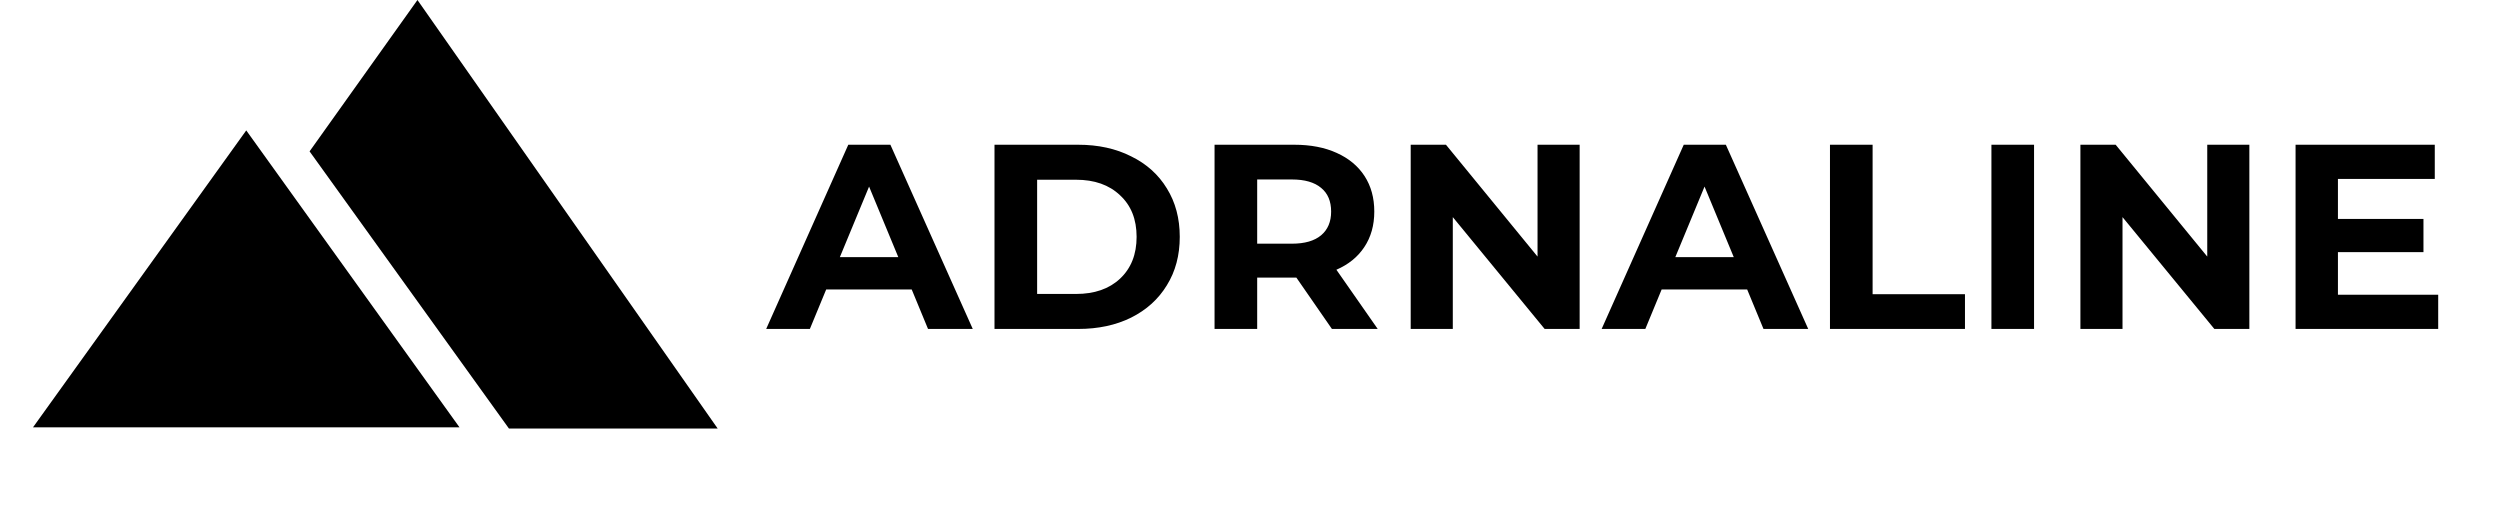 <svg width="190" height="40" viewBox="0 0 190 40" fill="none" xmlns="http://www.w3.org/2000/svg">
<path d="M69.29 22H62.79L61.55 25H58.23L64.47 11H67.67L73.93 25H70.53L69.29 22ZM68.27 19.54L66.05 14.18L63.83 19.54H68.27ZM75.582 11H81.942C83.462 11 84.802 11.293 85.962 11.88C87.136 12.453 88.042 13.267 88.682 14.32C89.336 15.373 89.662 16.6 89.662 18C89.662 19.4 89.336 20.627 88.682 21.68C88.042 22.733 87.136 23.553 85.962 24.14C84.802 24.713 83.462 25 81.942 25H75.582V11ZM81.782 22.34C83.182 22.34 84.296 21.953 85.122 21.18C85.962 20.393 86.382 19.333 86.382 18C86.382 16.667 85.962 15.613 85.122 14.84C84.296 14.053 83.182 13.66 81.782 13.66H78.822V22.34H81.782ZM101.226 25L98.526 21.1H98.366H95.546V25H92.306V11H98.366C99.606 11 100.679 11.207 101.586 11.62C102.506 12.033 103.213 12.62 103.706 13.38C104.199 14.14 104.446 15.04 104.446 16.08C104.446 17.12 104.193 18.02 103.686 18.78C103.193 19.527 102.486 20.1 101.566 20.5L104.706 25H101.226ZM101.166 16.08C101.166 15.293 100.913 14.693 100.406 14.28C99.899 13.853 99.159 13.64 98.186 13.64H95.546V18.52H98.186C99.159 18.52 99.899 18.307 100.406 17.88C100.913 17.453 101.166 16.853 101.166 16.08ZM120.053 11V25H117.393L110.413 16.5V25H107.213V11H109.893L116.853 19.5V11H120.053ZM132.785 22H126.285L125.045 25H121.725L127.965 11H131.165L137.425 25H134.025L132.785 22ZM131.765 19.54L129.545 14.18L127.325 19.54H131.765ZM139.078 11H142.318V22.36H149.338V25H139.078V11ZM151.348 11H154.588V25H151.348V11ZM170.951 11V25H168.291L161.311 16.5V25H158.111V11H160.791L167.751 19.5V11H170.951ZM185.303 22.4V25H174.463V11H185.043V13.6H177.683V16.64H184.183V19.16H177.683V22.4H185.303Z" fill="black"/>
<path d="M18.715 9.911L34.923 32.478H2.507L18.715 9.911Z" fill="black"/>
<path d="M23.528 11.504L31.727 0L54.542 32.566H38.678L23.528 11.504Z" fill="black"/>
</svg>
